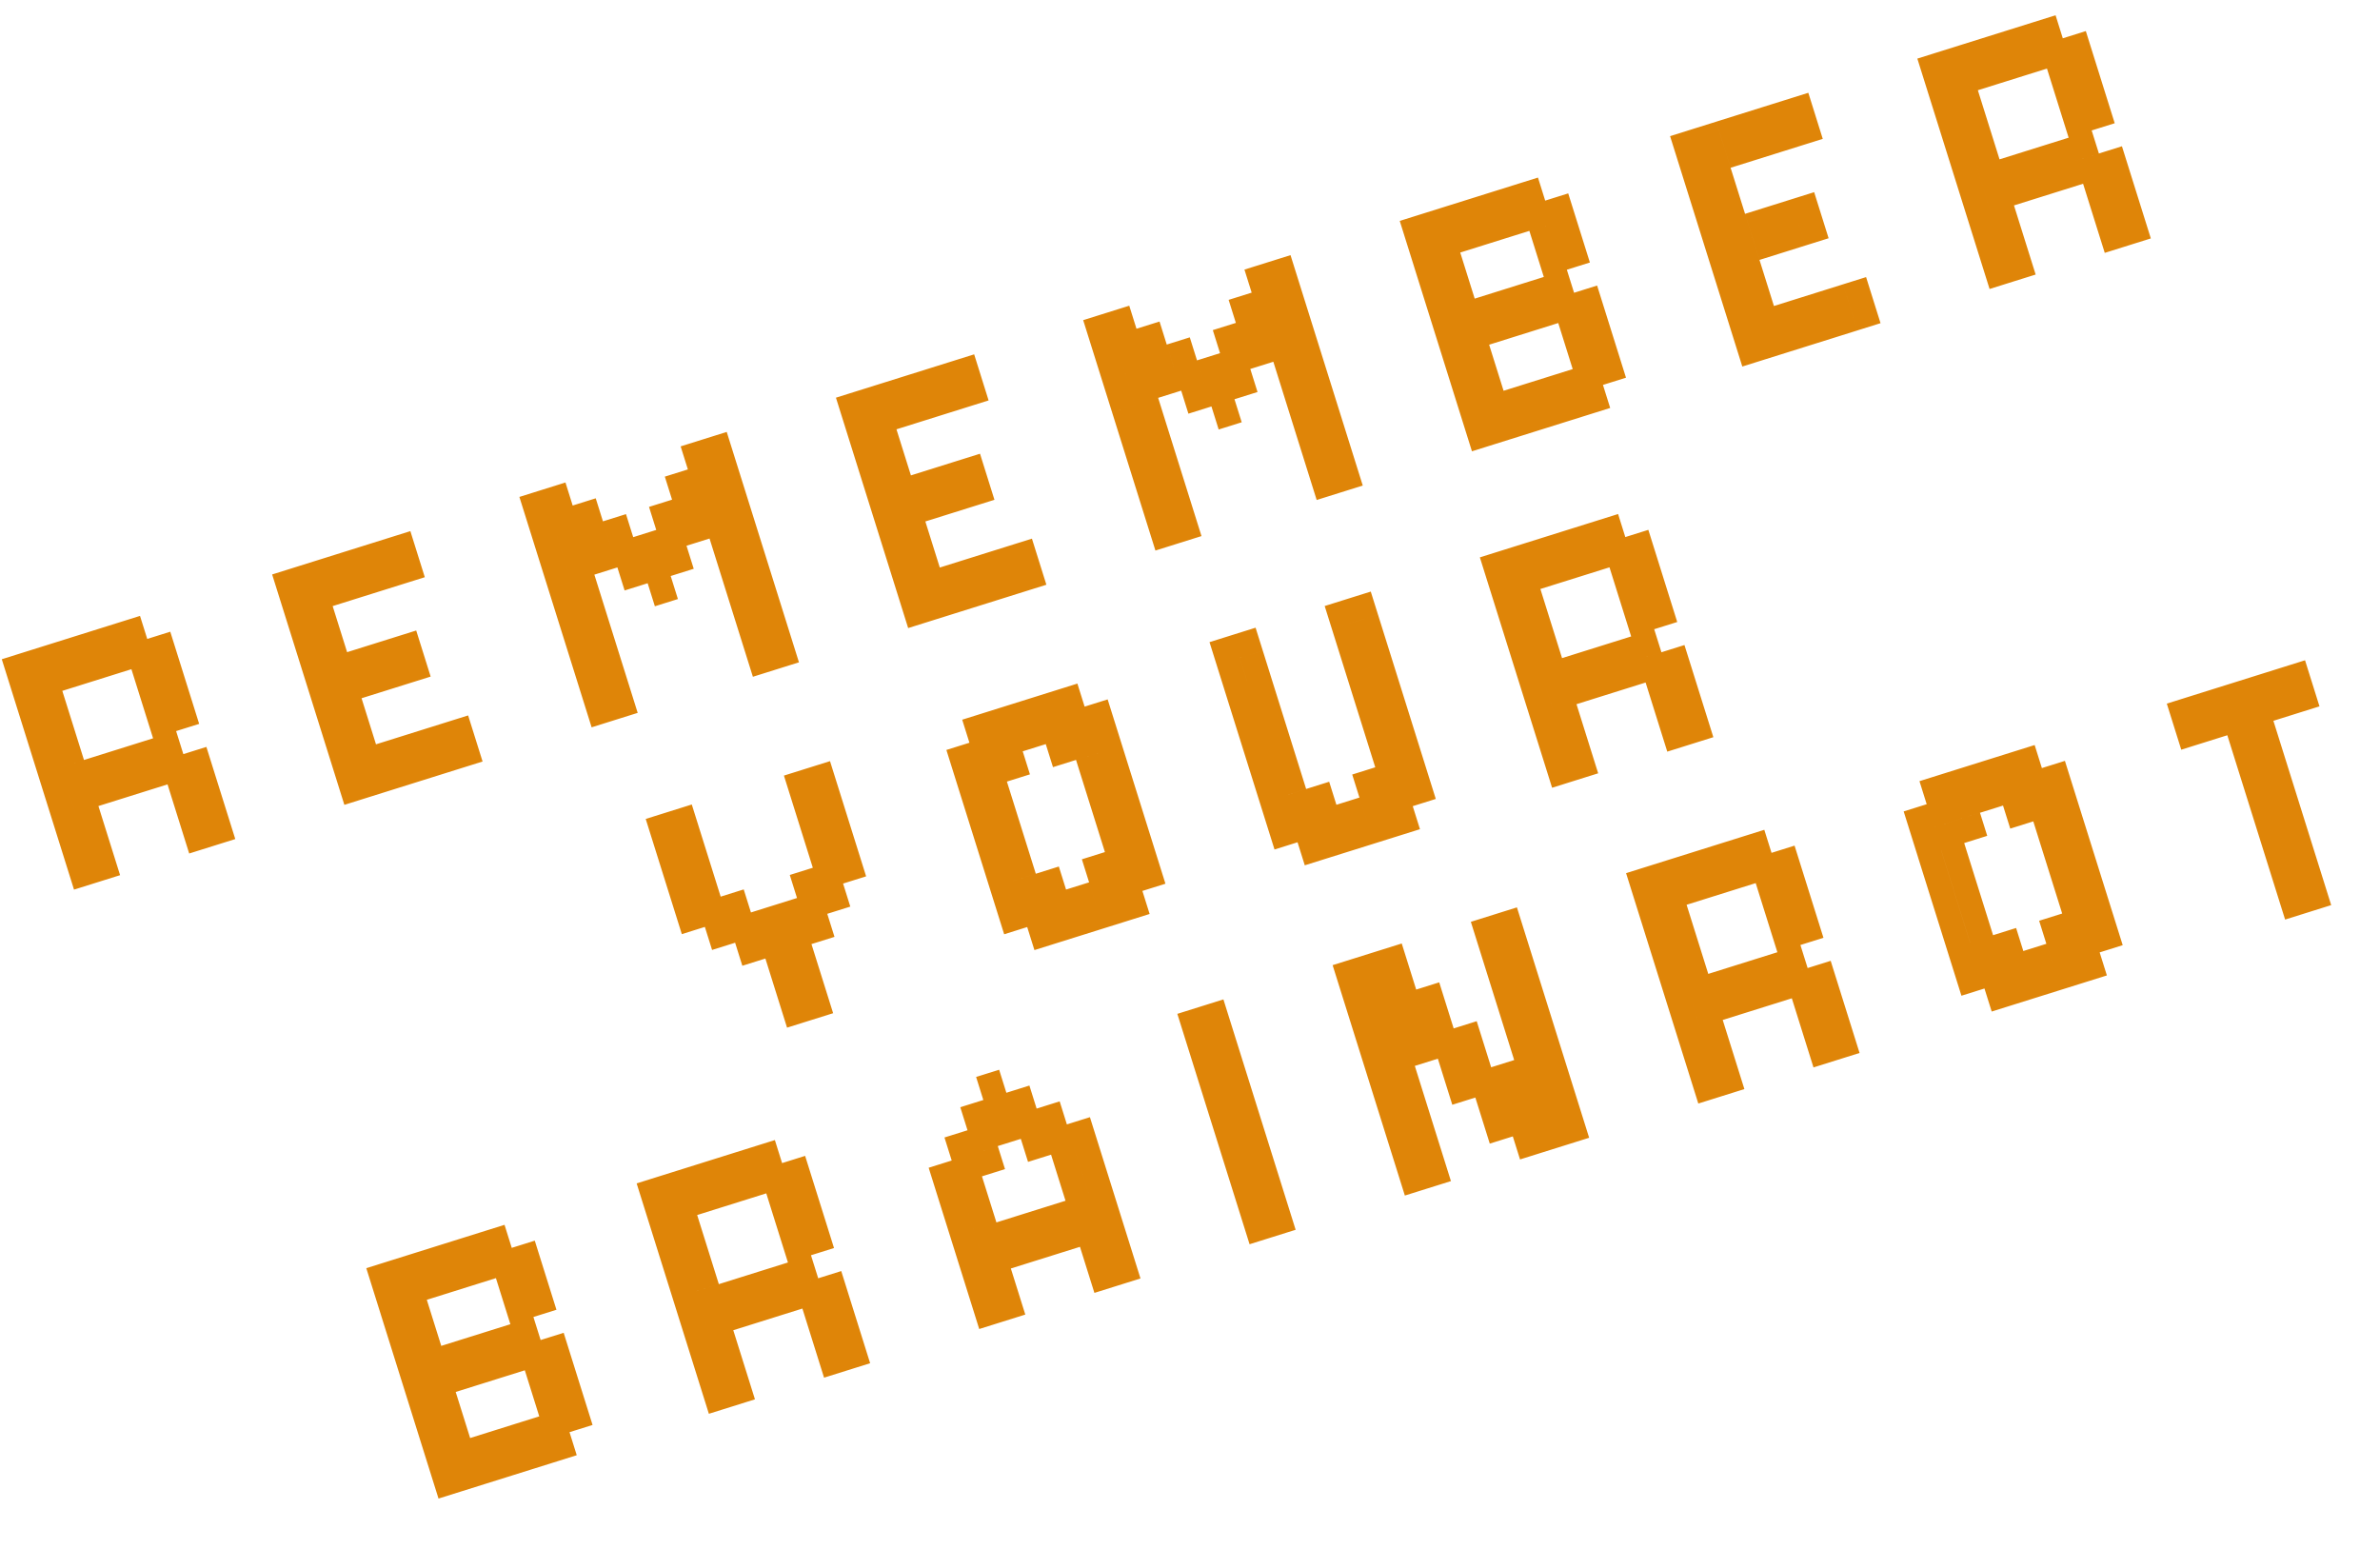 <svg width="676" height="440" viewBox="0 0 676 440" fill="none" xmlns="http://www.w3.org/2000/svg"><path d="m17.309 217.898 6.543-2.052 2.051 6.543-6.543 2.052zm6.543-2.052 6.543-2.051 2.051 6.543-6.543 2.051zm6.543-2.051 6.543-2.052 2.051 6.543-6.543 2.052zm6.543-2.052 6.543-2.051 2.051 6.543-6.543 2.051zm-11.035 10.646 6.543-2.051 2.052 6.543-6.543 2.051zm-6.543 2.052 6.543-2.052 2.052 6.543-6.543 2.052zm13.086-4.103 6.543-2.052 2.052 6.543-6.543 2.052zm6.543-2.052 6.543-2.051 2.052 6.543-6.543 2.051zm8.595 4.492 6.543-2.052 2.051 6.543-6.543 2.052zm4.491-8.595 6.543-2.051 2.052 6.543-6.543 2.051zm-6.543 2.052 6.543-2.052 2.052 6.543-6.543 2.052zm8.595 4.491 6.543-2.051 2.051 6.543-6.543 2.051zm-4.492 8.595 6.543-2.052 2.052 6.544-6.543 2.051zm6.543-2.052 6.543-2.051 2.052 6.543-6.543 2.052zm2.052 6.544 6.543-2.052 2.051 6.543-6.543 2.052zm-6.543 2.051 6.543-2.051 2.051 6.543-6.543 2.051zm-26.173 8.206 6.543-2.052 2.052 6.544-6.543 2.051zm-6.543 2.051 6.543-2.051 2.052 6.543-6.543 2.051zm-2.051-6.543 6.543-2.051 2.051 6.543-6.543 2.051zm6.543-2.051 6.543-2.052 2.051 6.543-6.543 2.052zm-2.052-6.543 6.544-2.052 2.051 6.543-6.543 2.052zm-6.543 2.051 6.544-2.051 2.051 6.543-6.543 2.051zm-2.051-6.543 6.543-2.051 2.052 6.543-6.544 2.051zm-2.052-6.543 6.543-2.051 2.052 6.543-6.543 2.051zm-2.051-6.543 6.543-2.051 2.051 6.543-6.542 2.051zm6.543-2.051 6.543-2.052 2.052 6.543-6.544 2.052zM.508 187.234l6.543-2.052 2.052 6.543-6.543 2.052zm6.543-2.052 6.543-2.051 2.052 6.543-6.543 2.051zm6.543-2.051 6.543-2.052 2.052 6.543-6.543 2.052zm6.543-2.052 6.543-2.051 2.052 6.543-6.543 2.051zm6.543-2.051 6.543-2.052 2.052 6.543-6.543 2.052zm6.543-2.052 6.544-2.051 2.051 6.543-6.543 2.051zm2.052 6.543 6.543-2.051 2.052 6.543-6.544 2.051zm-6.543 2.052 6.543-2.052 2.051 6.543-6.543 2.052zm-6.543 2.051 6.543-2.051 2.051 6.543-6.543 2.051zm-6.543 2.052 6.543-2.052 2.051 6.543-6.543 2.052zm-6.543 2.051 6.543-2.051 2.051 6.543-6.543 2.051zm-6.543 2.052 6.543-2.052 2.051 6.543-6.543 2.052zm2.051 6.543 6.543-2.052 2.052 6.543-6.543 2.052zm2.052 6.543 6.543-2.052 2.051 6.544-6.543 2.051zm6.543-2.052 6.543-2.051 2.051 6.543-6.543 2.052zm-2.052-6.543 6.543-2.051 2.052 6.543-6.543 2.051zm26.172-8.206 6.544-2.051 2.051 6.543-6.543 2.052zm6.544-2.051 6.543-2.051 2.051 6.543-6.543 2.051zm-2.052-6.543 6.543-2.052 2.052 6.544-6.543 2.051zm4.103 13.086 6.543-2.051 2.052 6.543-6.544 2.051zm-6.543 2.052 6.543-2.052 2.051 6.543-6.543 2.052zm2.051 6.543 6.543-2.052 2.052 6.543-6.543 2.052zm6.543-2.052 6.544-2.051 2.051 6.543-6.543 2.051zm-4.491 8.595 6.543-2.052 2.051 6.543-6.543 2.052zm33.816-46.534 6.543-2.052 2.052 6.543-6.543 2.052zm6.543-2.052 6.543-2.051 2.052 6.543-6.543 2.051zm2.052 6.543 6.543-2.051 2.051 6.543-6.543 2.051zm2.051 6.543 6.543-2.051 2.052 6.543-6.543 2.051zm2.052 6.543 6.543-2.051 2.051 6.543-6.543 2.052zm-6.543 2.052 6.543-2.052 2.051 6.544-6.543 2.051zm-2.052-6.543 6.543-2.052 2.052 6.543-6.543 2.052zm-2.051-6.543 6.543-2.052 2.051 6.543-6.543 2.052zm6.154 19.629 6.543-2.051 2.052 6.543-6.543 2.051zm2.052 6.543 6.543-2.051 2.051 6.543-6.543 2.051zm2.051 6.543 6.543-2.051 2.052 6.543-6.543 2.051zm4.492-8.594 6.543-2.052 2.051 6.543-6.543 2.052zm-2.052-6.543 6.543-2.052 2.052 6.543-6.543 2.052zm4.103 13.086 6.543-2.052 2.052 6.543-6.543 2.052zm2.052 6.543 6.543-2.052 2.051 6.543-6.543 2.052zm-4.492 8.594 6.543-2.051 2.052 6.543-6.544 2.051zm-2.052-6.543 6.544-2.051 2.051 6.543-6.543 2.051zm4.103 13.086 6.544-2.051 2.051 6.543-6.543 2.051zm6.544-2.051 6.543-2.052 2.051 6.543-6.543 2.052zm-2.052-6.543 6.543-2.052 2.052 6.543-6.543 2.052zm8.595 4.491 6.543-2.051 2.051 6.543-6.543 2.051zm6.543-2.051 6.543-2.052 2.051 6.544-6.543 2.051zm6.543-2.052 6.543-2.051 2.051 6.543-6.543 2.052zm-2.052-6.543 6.543-2.051 2.052 6.543-6.543 2.051zm-6.543 2.052 6.543-2.052 2.052 6.543-6.543 2.052zm-6.543 2.051 6.543-2.051 2.052 6.543-6.543 2.051zm-16.412-52.344 6.543-2.052 2.052 6.543-6.543 2.052zm6.543-2.052 6.544-2.051 2.051 6.543-6.543 2.051zm6.544-2.051 6.543-2.052 2.051 6.543-6.543 2.052zm6.543-2.052 6.543-2.051 2.051 6.543-6.543 2.051zm-4.492 8.595 6.543-2.052 2.052 6.543-6.544 2.052zm-6.543 2.051 6.543-2.051 2.051 6.543-6.543 2.051zm-6.543 2.052 6.543-2.052 2.051 6.543-6.543 2.052zm8.206 26.172 6.543-2.051 2.051 6.543-6.543 2.051zm4.491-8.594 6.543-2.052 2.052 6.543-6.543 2.052zm-6.543 2.051 6.543-2.051 2.052 6.543-6.543 2.051zm8.595 4.492 6.543-2.052 2.051 6.543-6.543 2.052zm4.88-30.276 6.543-2.051 2.052 6.543-6.543 2.051zm14.36 45.802 6.543-2.052 2.052 6.544-6.543 2.051zm2.052 6.543 6.543-2.051 2.051 6.543-6.543 2.051zm-16.801-30.664 6.543-2.051 2.052 6.543-6.543 2.051zm2.052 6.543 6.543-2.051 2.051 6.543-6.543 2.051zm52.263 12.359 6.543-2.051 2.051 6.543-6.543 2.051zm-2.052-6.543 6.543-2.051 2.052 6.543-6.543 2.051zm-2.051-6.543 6.543-2.051 2.051 6.543-6.543 2.051zm-2.052-6.543 6.543-2.052 2.052 6.544-6.543 2.051zm-2.051-6.543 6.543-2.052 2.051 6.543-6.543 2.052zm-2.052-6.543 6.543-2.052 2.052 6.543-6.543 2.052zm6.543-2.052 6.543-2.051 2.052 6.543-6.543 2.051zm-2.051-6.543 6.543-2.051 2.051 6.543-6.543 2.051zm-2.052-6.543 6.543-2.051 2.052 6.543-6.543 2.051zm-2.051-6.543 6.543-2.051 2.051 6.543-6.543 2.051zm-6.543 2.052 6.543-2.052 2.051 6.543-6.543 2.052zm-2.052-6.544 6.543-2.051 2.052 6.543-6.543 2.052zm4.103 13.087 6.543-2.052 2.052 6.543-6.543 2.052zm2.052 6.543 6.543-2.052 2.051 6.543-6.543 2.052zm.388-21.681 6.543-2.051 2.052 6.543-6.543 2.051zm10.258 32.715 6.543-2.051 2.051 6.543-6.543 2.051zm2.051 6.543 6.543-2.051 2.052 6.543-6.543 2.052zm2.052 6.544 6.543-2.052 2.051 6.543-6.543 2.052zm2.051 6.543 6.543-2.052 2.052 6.543-6.543 2.052zm2.052 6.543 6.543-2.052 2.051 6.543-6.543 2.052zm-7.818-47.853 6.543-2.052 2.052 6.543-6.543 2.052zm2.052 6.543 6.543-2.052 2.051 6.543-6.543 2.052zm6.543-2.052 6.543-2.051 2.051 6.543-6.543 2.051zm2.051 6.543 6.543-2.051 2.052 6.543-6.543 2.051zm6.543-2.051 6.544-2.052 2.051 6.543-6.543 2.052zm2.052 6.543 6.543-2.052 2.051 6.544-6.543 2.051zm4.492-8.595 6.543-2.051 2.051 6.543-6.543 2.051zm-2.052-6.543 6.543-2.051 2.052 6.543-6.543 2.051zm6.543-2.051 6.543-2.052 2.052 6.543-6.543 2.052zm-2.051-6.543 6.543-2.052 2.051 6.543-6.543 2.052zm2.44-15.138 6.543-2.051 2.051 6.543-6.543 2.051zm2.051 6.543 6.543-2.051 2.052 6.543-6.543 2.051zm2.052 6.543 6.543-2.051 2.051 6.543-6.543 2.051zm2.051 6.543 6.543-2.051 2.052 6.543-6.543 2.051zm2.052 6.543 6.543-2.051 2.051 6.543-6.543 2.052zm2.051 6.544 6.543-2.052 2.052 6.543-6.543 2.052zm2.052 6.543 6.543-2.052 2.051 6.543-6.543 2.052zm2.051 6.543 6.543-2.052 2.052 6.543-6.543 2.052zm2.052 6.543 6.543-2.052 2.051 6.543-6.543 2.052zm2.051 6.543 6.543-2.052 2.052 6.543-6.543 2.052zm6.543-2.052 6.543-2.051 2.052 6.543-6.543 2.051zm-2.051-6.543 6.543-2.051 2.051 6.543-6.543 2.051zm-2.052-6.543 6.543-2.051 2.052 6.543-6.543 2.051zm-2.051-6.543 6.543-2.051 2.051 6.543-6.543 2.051zm-2.052-6.543 6.543-2.051 2.052 6.543-6.543 2.051zm-2.051-6.543 6.543-2.052 2.051 6.544-6.543 2.051zm-2.052-6.543 6.543-2.052 2.052 6.543-6.543 2.052zm-2.051-6.543 6.543-2.052 2.051 6.543-6.543 2.052zm-2.052-6.543 6.543-2.052 2.052 6.543-6.543 2.052zm-2.051-6.543 6.543-2.052 2.051 6.543-6.543 2.052zm-37.207 18.852 6.543-2.052 2.051 6.543-6.543 2.052zm8.594 4.491 6.543-2.051 2.052 6.543-6.543 2.051zm8.595 4.492 6.543-2.052 2.052 6.543-6.544 2.052zm4.492-8.595 6.543-2.051 2.051 6.543-6.543 2.051zm4.491-8.594 6.543-2.052 2.052 6.543-6.543 2.052zm48.6-22.424 6.543-2.052 2.051 6.543-6.543 2.052zm6.543-2.052 6.543-2.051 2.051 6.543-6.543 2.051zm2.051 6.543 6.543-2.051 2.052 6.543-6.543 2.052zm2.052 6.544 6.543-2.052 2.051 6.543-6.543 2.052zm2.051 6.543 6.543-2.052 2.052 6.543-6.543 2.052zm-6.543 2.051 6.543-2.051 2.052 6.543-6.544 2.051zm-2.051-6.543 6.543-2.051 2.051 6.543-6.543 2.051zm-2.052-6.543 6.543-2.052 2.052 6.544-6.543 2.051zm6.154 19.629 6.544-2.051 2.051 6.543-6.543 2.051zm2.052 6.543 6.543-2.051 2.052 6.543-6.544 2.051zm2.051 6.543 6.544-2.051 2.051 6.543-6.543 2.051zm4.492-8.594 6.543-2.052 2.052 6.543-6.543 2.052zm-2.051-6.543 6.543-2.052 2.051 6.543-6.543 2.052zm4.103 13.086 6.543-2.052 2.051 6.543-6.543 2.052zm2.051 6.543 6.543-2.052 2.052 6.543-6.544 2.052zm-4.492 8.594 6.543-2.051 2.052 6.543-6.543 2.052zm-2.051-6.543 6.543-2.051 2.051 6.543-6.543 2.051zm4.103 13.087 6.543-2.052 2.051 6.543-6.543 2.052zm6.543-2.052 6.543-2.051 2.052 6.543-6.544 2.051zm-2.052-6.543 6.544-2.052 2.051 6.544-6.543 2.051zm8.595 4.492 6.543-2.052 2.052 6.543-6.543 2.052zm6.543-2.052 6.543-2.051 2.052 6.543-6.543 2.051zm6.543-2.051 6.543-2.052 2.052 6.543-6.543 2.052zm-2.051-6.543 6.543-2.052 2.051 6.543-6.543 2.052zm-6.543 2.051 6.543-2.051 2.051 6.543-6.543 2.051zm-6.543 2.051 6.543-2.051 2.051 6.543-6.543 2.052zm-16.412-52.344 6.543-2.052 2.051 6.543-6.543 2.052zm6.543-2.052 6.543-2.051 2.051 6.543-6.543 2.051zm6.543-2.051 6.543-2.052 2.051 6.544-6.543 2.051zm6.543-2.052 6.543-2.051 2.052 6.543-6.544 2.052zm-4.492 8.595 6.543-2.051 2.052 6.543-6.543 2.051zm-6.543 2.051 6.543-2.051 2.052 6.543-6.543 2.052zm-6.543 2.052 6.543-2.052 2.052 6.544-6.543 2.051zm8.206 26.172 6.543-2.051 2.052 6.543-6.543 2.051zm4.492-8.594 6.543-2.052 2.051 6.543-6.543 2.052zm-6.543 2.051 6.543-2.051 2.051 6.543-6.543 2.051zm8.594 4.492 6.543-2.052 2.052 6.543-6.543 2.052zm4.88-30.275 6.544-2.052 2.051 6.543-6.543 2.052zm14.361 45.801 6.543-2.051 2.051 6.543-6.543 2.051zm2.051 6.543 6.543-2.051 2.052 6.543-6.543 2.051zm-16.8-30.664 6.543-2.051 2.051 6.543-6.543 2.051zm2.051 6.543 6.543-2.051 2.052 6.543-6.543 2.051zm52.263 12.359 6.543-2.051 2.051 6.543-6.543 2.051zm-2.052-6.543 6.543-2.051 2.052 6.543-6.543 2.051zm-2.051-6.543 6.543-2.051 2.051 6.543-6.543 2.051zm-2.052-6.543 6.544-2.051 2.051 6.543-6.543 2.051zm-2.051-6.543 6.543-2.051 2.052 6.543-6.544 2.051zm-2.051-6.543 6.543-2.052 2.051 6.544-6.543 2.051zm6.543-2.052 6.543-2.051 2.051 6.543-6.543 2.052zm-2.052-6.543 6.543-2.051 2.052 6.543-6.543 2.051zm-2.051-6.543 6.543-2.051 2.051 6.543-6.543 2.051zm-2.052-6.543 6.543-2.051 2.052 6.543-6.543 2.051zm-6.543 2.052 6.543-2.052 2.052 6.543-6.543 2.052zm-2.051-6.543 6.543-2.052 2.051 6.543-6.543 2.052zm4.103 13.086 6.543-2.052 2.051 6.543-6.543 2.052zm2.051 6.543 6.543-2.052 2.052 6.543-6.543 2.052zm.389-21.68 6.543-2.052 2.051 6.543-6.543 2.051zm10.257 32.715 6.543-2.052 2.052 6.543-6.543 2.052zm2.052 6.543 6.543-2.052 2.051 6.543-6.543 2.052zm2.051 6.543 6.543-2.052 2.052 6.543-6.544 2.052zm2.051 6.543 6.544-2.052 2.051 6.543-6.543 2.052zm2.052 6.543 6.543-2.052 2.052 6.543-6.544 2.052zm-7.817-47.853 6.543-2.052 2.051 6.543-6.543 2.052zm2.051 6.543 6.543-2.052 2.052 6.544-6.543 2.051zm6.543-2.052 6.543-2.051 2.052 6.543-6.543 2.052zm2.052 6.544 6.543-2.052 2.051 6.543-6.543 2.052zm6.543-2.052 6.543-2.051 2.051 6.543-6.543 2.051zm2.051 6.543 6.543-2.051 2.052 6.543-6.543 2.051zm4.492-8.594 6.543-2.052 2.051 6.543-6.543 2.052zm-2.052-6.544 6.543-2.051 2.052 6.543-6.543 2.052zm6.543-2.051 6.544-2.052 2.051 6.544-6.543 2.051zm-2.051-6.543 6.543-2.052 2.052 6.543-6.544 2.052zm2.44-15.138 6.543-2.051 2.052 6.543-6.543 2.051zm2.052 6.543 6.543-2.051 2.051 6.543-6.543 2.051zm2.051 6.543 6.543-2.051 2.052 6.543-6.543 2.051zm2.052 6.543 6.543-2.051 2.051 6.543-6.543 2.052zm2.051 6.544 6.543-2.052 2.052 6.543-6.543 2.052zm2.052 6.543 6.543-2.052 2.051 6.543-6.543 2.052zm2.051 6.543 6.543-2.052 2.052 6.543-6.544 2.052zm2.051 6.543 6.544-2.052 2.051 6.543-6.543 2.052zm2.052 6.543 6.543-2.052 2.052 6.543-6.544 2.052zm2.051 6.543 6.544-2.052 2.051 6.544-6.543 2.051zm6.544-2.052 6.543-2.051 2.051 6.543-6.543 2.052zm-2.052-6.543 6.543-2.051 2.052 6.543-6.543 2.051zm-2.051-6.543 6.543-2.051 2.051 6.543-6.543 2.051zm-2.052-6.543 6.543-2.051 2.052 6.543-6.543 2.051zm-2.051-6.543 6.543-2.051 2.051 6.543-6.543 2.051zm-2.052-6.543 6.543-2.051 2.052 6.543-6.543 2.051zm-2.051-6.543 6.543-2.051 2.051 6.543-6.543 2.051zm-2.052-6.543 6.543-2.052 2.052 6.544-6.543 2.051zm-2.051-6.543 6.543-2.052 2.051 6.543-6.543 2.052zm-2.052-6.543 6.543-2.052 2.052 6.543-6.543 2.052zM322.802 93.37l6.543-2.052 2.052 6.543-6.543 2.052zm8.595 4.491 6.543-2.051 2.051 6.543-6.543 2.051zm8.594 4.492 6.543-2.052 2.052 6.544-6.543 2.051zm4.492-8.595 6.543-2.051 2.051 6.543-6.543 2.051zm4.492-8.594 6.543-2.052 2.051 6.543-6.543 2.052zm48.599-22.424 6.543-2.052 2.052 6.544-6.544 2.051zm6.543-2.052 6.543-2.051 2.052 6.543-6.543 2.052zm6.543-2.051 6.543-2.051 2.052 6.543-6.543 2.051zm6.543-2.051 6.543-2.052 2.052 6.543-6.543 2.052zm6.543-2.052 6.543-2.051 2.052 6.543-6.543 2.051zm6.543-2.051 6.543-2.052 2.052 6.543-6.543 2.052zm2.052 6.543 6.543-2.052 2.051 6.543-6.543 2.052zm-6.543 2.051 6.543-2.051 2.051 6.543-6.543 2.051zm-6.543 2.052 6.543-2.052 2.051 6.543-6.543 2.052zm-6.543 2.051 6.543-2.051 2.051 6.543-6.543 2.051zm-6.543 2.052 6.543-2.052 2.051 6.543-6.543 2.052zm-6.544 2.051 6.544-2.051 2.051 6.543-6.543 2.051zm39.259-12.309 6.543-2.051 2.051 6.543-6.543 2.051zm2.051 6.543 6.543-2.051 2.052 6.543-6.543 2.051zm2.052 6.543 6.543-2.051 2.051 6.543-6.543 2.051zm-6.543 2.052 6.543-2.052 2.051 6.543-6.543 2.052zm-2.052-6.543 6.543-2.052 2.052 6.543-6.543 2.052zm4.103 13.086 6.543-2.052 2.052 6.544-6.543 2.051zm-6.543 2.051 6.543-2.051 2.052 6.543-6.543 2.051zm-6.543 2.052 6.543-2.052 2.052 6.543-6.543 2.052zm-6.543 2.051 6.543-2.051 2.052 6.543-6.543 2.051zm-6.543 2.052 6.543-2.052 2.052 6.543-6.544 2.052zm-2.052-6.543 6.544-2.052 2.051 6.543-6.543 2.052zm-2.051-6.543 6.543-2.052 2.052 6.543-6.544 2.052zm-6.543 2.051 6.543-2.051 2.051 6.543-6.543 2.051zm2.051 6.543 6.543-2.051 2.052 6.543-6.543 2.051zm2.052 6.543 6.543-2.051 2.051 6.543-6.543 2.051zm2.051 6.543 6.543-2.051 2.052 6.543-6.543 2.051zm6.543-2.051 6.544-2.052 2.051 6.543-6.543 2.052zm6.544-2.052 6.543-2.051 2.051 6.543-6.543 2.052zm6.543-2.051 6.543-2.052 2.051 6.544-6.543 2.051zm6.543-2.052 6.543-2.051 2.051 6.543-6.543 2.052zm6.543-2.051 6.543-2.051 2.051 6.543-6.543 2.051zm6.543-2.051 6.543-2.052 2.051 6.543-6.543 2.052zm2.051 6.543 6.543-2.052 2.052 6.543-6.543 2.052zm-6.543 2.051 6.543-2.051 2.052 6.543-6.543 2.051zm4.103 13.086 6.543-2.051 2.052 6.543-6.543 2.051zm6.543-2.051 6.543-2.052 2.052 6.543-6.543 2.052zm-2.051-6.543 6.543-2.052 2.051 6.543-6.543 2.052zm-6.543 2.051 6.543-2.051 2.051 6.543-6.543 2.051zm4.103 13.086 6.543-2.051 2.051 6.543-6.543 2.051zm-6.543 2.052 6.543-2.052 2.051 6.543-6.543 2.052zm-6.544 2.051 6.544-2.051 2.051 6.543-6.543 2.051zm-6.543 2.052 6.543-2.052 2.052 6.543-6.543 2.052zm-6.543 2.051 6.543-2.051 2.052 6.543-6.543 2.051zm-6.543 2.052 6.543-2.052 2.052 6.543-6.543 2.052zm-2.051-6.543 6.543-2.052 2.051 6.543-6.543 2.052zm-2.052-6.543 6.543-2.052 2.052 6.543-6.543 2.052zm-2.051-6.544 6.543-2.051 2.051 6.543-6.543 2.052zm6.543-2.051 6.543-2.052 2.051 6.544-6.543 2.051zm2.051 6.543 6.543-2.051 2.052 6.543-6.543 2.051zm2.052 6.543 6.543-2.051 2.051 6.543-6.543 2.051zm6.543-2.051 6.543-2.052 2.051 6.543-6.543 2.052zm6.543-2.052 6.543-2.051 2.052 6.543-6.544 2.051zm6.543-2.051 6.543-2.052 2.052 6.543-6.543 2.052zm34.205-68.215 6.543-2.052 2.052 6.544-6.543 2.051zm6.543-2.052 6.543-2.051 2.052 6.543-6.543 2.052zm2.052 6.544 6.543-2.052 2.051 6.543-6.543 2.052zm2.051 6.543 6.543-2.052 2.052 6.543-6.543 2.052zm2.052 6.543 6.543-2.052 2.051 6.543-6.543 2.052zm-6.543 2.051 6.543-2.051 2.051 6.543-6.543 2.051zm-2.052-6.543 6.543-2.051 2.052 6.543-6.543 2.051zm-2.051-6.543 6.543-2.051 2.051 6.543-6.543 2.051zm6.154 19.63 6.543-2.052 2.052 6.543-6.544 2.051zm2.051 6.542 6.544-2.051 2.051 6.543-6.543 2.051zm2.052 6.543 6.543-2.051 2.052 6.543-6.544 2.052zm4.492-8.594 6.543-2.052 2.051 6.544-6.543 2.05zm-2.052-6.543 6.543-2.052 2.052 6.543-6.543 2.052zm4.103 13.086 6.543-2.051 2.052 6.543-6.543 2.051zm2.052 6.543 6.543-2.052 2.051 6.544-6.543 2.051zm-4.492 8.595 6.543-2.052 2.051 6.543-6.543 2.052zm-2.052-6.543 6.544-2.052 2.051 6.543-6.543 2.052zm4.103 13.086 6.543-2.052 2.052 6.543-6.543 2.052zm6.543-2.052 6.544-2.051 2.051 6.543-6.543 2.051zm-2.051-6.543 6.543-2.051 2.052 6.543-6.544 2.051zm8.595 4.492 6.543-2.052 2.051 6.543-6.543 2.052zm6.543-2.052 6.543-2.051 2.051 6.543-6.543 2.051zm6.543-2.051 6.543-2.052 2.051 6.543-6.543 2.052zm-2.052-6.543 6.543-2.052 2.052 6.543-6.543 2.052zm-6.543 2.051 6.543-2.051 2.052 6.543-6.543 2.051zm-6.543 2.052 6.543-2.052 2.052 6.543-6.543 2.052zM487.449 34.56l6.543-2.051 2.052 6.543-6.543 2.051zm6.543-2.051 6.543-2.052L502.587 37l-6.543 2.052zm6.543-2.052 6.543-2.051 2.052 6.543L502.587 37zm6.543-2.051 6.544-2.052 2.051 6.543-6.543 2.052zM502.587 37l6.543-2.051 2.051 6.543-6.543 2.051zm-6.543 2.052L502.587 37l2.051 6.543-6.543 2.052zm-6.543 2.051 6.543-2.051 2.051 6.543-6.543 2.051zm8.206 26.172 6.543-2.051 2.051 6.543-6.543 2.052zm4.491-8.594 6.543-2.052 2.052 6.543-6.543 2.052zm-6.543 2.051 6.543-2.051 2.052 6.543-6.543 2.051zm8.595 4.492 6.543-2.052 2.051 6.543-6.543 2.052zm4.88-30.275 6.543-2.052 2.052 6.543-6.544 2.052zm14.36 45.801 6.543-2.051 2.052 6.543-6.543 2.051zm2.052 6.543 6.543-2.051 2.051 6.543-6.543 2.051zM508.741 56.63l6.543-2.051 2.052 6.543-6.543 2.051zm2.052 6.543 6.543-2.051 2.051 6.543-6.543 2.051zm50.6-15.864 6.543-2.052 2.051 6.543-6.543 2.052zm6.543-2.052 6.543-2.051 2.051 6.543-6.543 2.051zm6.543-2.051 6.543-2.052 2.051 6.543-6.543 2.052zm6.543-2.052 6.543-2.051 2.051 6.543-6.543 2.051zM569.987 51.8l6.543-2.051 2.052 6.543-6.543 2.051zm-6.543 2.052 6.543-2.052 2.052 6.543-6.543 2.052zm13.086-4.103 6.543-2.052 2.052 6.543-6.543 2.052zm6.543-2.052 6.543-2.051 2.052 6.543-6.543 2.051zm8.595 4.492 6.543-2.052 2.051 6.544-6.543 2.051zm4.491-8.595 6.544-2.051 2.051 6.543-6.543 2.051zm-6.543 2.052 6.543-2.052 2.052 6.543-6.543 2.052zm8.595 4.491 6.543-2.051 2.051 6.543-6.543 2.052zm-4.492 8.595 6.543-2.051 2.052 6.543-6.543 2.051zm6.543-2.051 6.543-2.052 2.052 6.543-6.543 2.052zm2.052 6.543 6.543-2.052 2.051 6.543-6.543 2.052zm-6.543 2.051 6.543-2.051 2.051 6.543-6.543 2.051zm-26.173 8.206 6.544-2.051 2.051 6.543-6.543 2.051zm-6.543 2.051 6.543-2.051 2.052 6.543-6.543 2.052zm-2.051-6.543 6.543-2.051 2.051 6.543-6.543 2.051zm6.543-2.051 6.543-2.052 2.052 6.544-6.544 2.051zm-2.051-6.543 6.543-2.052 2.051 6.543-6.543 2.052zm-6.544 2.051 6.544-2.051 2.051 6.543-6.543 2.051zm-2.051-6.543 6.543-2.051 2.052 6.543-6.544 2.051zm-2.051-6.543 6.543-2.051 2.051 6.543-6.543 2.051zm-2.052-6.543 6.543-2.051 2.052 6.543-6.543 2.051zm6.543-2.051 6.543-2.052 2.052 6.543-6.543 2.052zm-14.749-24.121 6.543-2.052 2.052 6.543-6.543 2.052zm6.543-2.052 6.543-2.051 2.052 6.543-6.543 2.051zm6.543-2.051 6.543-2.052 2.052 6.543-6.543 2.052zm6.543-2.052 6.543-2.051 2.052 6.543-6.543 2.051zm6.543-2.051 6.544-2.052 2.051 6.543-6.543 2.052zm6.544-2.052 6.543-2.051 2.051 6.543-6.543 2.051zm2.051 6.543 6.543-2.051 2.052 6.543-6.544 2.052zm-6.543 2.052 6.543-2.052 2.051 6.544-6.543 2.051zm-6.543 2.051 6.543-2.051 2.051 6.543-6.543 2.052zm-6.543 2.052 6.543-2.052 2.051 6.543-6.543 2.052zm-6.543 2.051 6.543-2.051 2.051 6.543-6.543 2.051zm-6.543 2.052 6.543-2.052 2.051 6.543-6.543 2.052zm2.051 6.543 6.543-2.052 2.052 6.543-6.543 2.052zm2.052 6.543 6.543-2.052 2.051 6.544-6.543 2.051zm6.543-2.052 6.543-2.051 2.051 6.543-6.543 2.052zm-2.052-6.543 6.543-2.051 2.052 6.543-6.543 2.051zm26.172-8.205 6.544-2.052 2.051 6.543-6.543 2.052zm6.544-2.052 6.543-2.051 2.051 6.543-6.543 2.051zm-2.052-6.543 6.543-2.052 2.052 6.544-6.543 2.051zm4.103 13.086 6.543-2.051 2.052 6.543-6.544 2.051zm-6.543 2.052 6.543-2.052 2.051 6.543-6.543 2.052zm2.051 6.543 6.543-2.052 2.052 6.543-6.543 2.052zm6.543-2.052 6.544-2.051L600.651 35l-6.543 2.051zm-4.491 8.595 6.543-2.052 2.051 6.543-6.543 2.052zm-404.16 193.49 6.543-2.051 2.052 6.543-6.543 2.051zm6.543-2.051 6.544-2.052 2.051 6.543-6.543 2.052zm2.052 6.543 6.543-2.052 2.051 6.543-6.543 2.052zm2.051 6.543 6.543-2.052 2.052 6.543-6.543 2.052zm-6.543 2.051 6.543-2.051 2.052 6.543-6.543 2.051zm-2.051-6.543 6.543-2.051 2.051 6.543-6.543 2.051zm4.103 13.086 6.543-2.051 2.051 6.543-6.543 2.051zm2.051 6.543 6.543-2.051 2.052 6.543-6.543 2.052zm6.543-2.051 6.543-2.052 2.052 6.544-6.543 2.051zm-2.051-6.543 6.543-2.052 2.051 6.543-6.543 2.052zm4.103 13.086 6.543-2.051 2.051 6.543-6.543 2.051zm6.543-2.051 6.543-2.052 2.051 6.543-6.543 2.052zm-2.052-6.544 6.544-2.051 2.051 6.543-6.543 2.052zm4.103 13.087 6.543-2.052 2.052 6.543-6.543 2.052zm6.543-2.052 6.544-2.051 2.051 6.543-6.543 2.051zm-2.051-6.543 6.543-2.051 2.052 6.543-6.544 2.051zm6.543-2.051 6.543-2.052 2.052 6.543-6.543 2.052zm2.052 6.543 6.543-2.052 2.051 6.543-6.543 2.052zm6.543-2.052 6.543-2.051 2.051 6.543-6.543 2.051zm-2.052-6.543 6.543-2.051 2.052 6.543-6.543 2.051zm-2.051-6.543 6.543-2.051 2.051 6.543-6.543 2.051zm6.543-2.051 6.543-2.052 2.051 6.543-6.543 2.052zm2.051 6.543 6.543-2.052 2.052 6.543-6.543 2.052zm-4.103-13.087 6.543-2.051 2.052 6.543-6.543 2.052zm-2.051-6.543 6.543-2.051 2.051 6.543-6.543 2.051zm-2.052-6.543 6.543-2.051 2.052 6.543-6.543 2.051zm-2.051-6.543 6.543-2.051 2.051 6.543-6.543 2.051zm6.543-2.051 6.543-2.052 2.051 6.543-6.543 2.052zm2.051 6.543 6.543-2.052 2.052 6.543-6.543 2.052zm2.052 6.543 6.543-2.052 2.051 6.544-6.543 2.051zm2.051 6.543 6.543-2.051 2.052 6.543-6.543 2.051zm2.052 6.543 6.543-2.051 2.051 6.543-6.543 2.051zm-20.018 27.835 6.543-2.051 2.051 6.543-6.543 2.051zm2.051 6.543 6.543-2.051 2.052 6.543-6.543 2.051zm2.052 6.543 6.543-2.051 2.051 6.543-6.543 2.051zm6.543-2.051 6.543-2.052 2.052 6.544-6.544 2.051zm-2.052-6.543 6.544-2.052 2.051 6.543-6.543 2.052zm-2.051-6.543 6.543-2.052 2.052 6.543-6.544 2.052zm55.903-67.832 6.543-2.051 2.051 6.543-6.543 2.051zm-6.543 2.052 6.543-2.052 2.051 6.543-6.543 2.052zm2.051 6.543 6.543-2.052 2.052 6.543-6.543 2.052zm6.543-2.052 6.543-2.051 2.052 6.543-6.543 2.051zm6.543-2.051 6.543-2.052 2.052 6.544-6.543 2.051zm-2.051-6.543 6.543-2.052 2.051 6.543-6.543 2.052zm6.543-2.052 6.543-2.051 2.051 6.543-6.543 2.051zm6.543-2.051 6.543-2.052 2.052 6.544-6.544 2.051zm2.051 6.543 6.544-2.051 2.051 6.543-6.543 2.051zm-6.543 2.051 6.543-2.051 2.052 6.543-6.543 2.052zm2.052 6.544 6.543-2.052 2.051 6.543-6.543 2.052zm6.543-2.052 6.543-2.051 2.051 6.543-6.543 2.051zm4.492-8.594 6.543-2.052 2.051 6.543-6.543 2.052zm2.051 6.543 6.543-2.052 2.052 6.543-6.544 2.052zm2.051 6.543 6.544-2.052 2.051 6.543-6.543 2.052zm2.052 6.543 6.543-2.052 2.052 6.543-6.544 2.052zm2.051 6.543 6.544-2.052 2.051 6.543-6.543 2.052zm2.052 6.543 6.543-2.052 2.051 6.543-6.543 2.052zm2.051 6.543 6.543-2.052 2.052 6.544-6.543 2.051zm2.052 6.543 6.543-2.051 2.051 6.543-6.543 2.051zm-6.543 2.052 6.543-2.052 2.051 6.543-6.543 2.052zm-2.052-6.544 6.543-2.051 2.052 6.543-6.543 2.052zm-2.051-6.543 6.543-2.051 2.051 6.543-6.543 2.051zm-2.052-6.543 6.543-2.051 2.052 6.543-6.543 2.051zm-2.051-6.543 6.543-2.051 2.051 6.543-6.543 2.051zm-2.052-6.543 6.543-2.051 2.052 6.543-6.543 2.051zm1.663 28.224 6.543-2.052 2.052 6.544-6.543 2.051zm2.052 6.543 6.543-2.051 2.051 6.543-6.543 2.051zm8.594 4.492 6.543-2.052 2.052 6.543-6.543 2.052zm-6.543 2.051 6.543-2.051 2.052 6.543-6.543 2.051zm-6.543 2.052 6.543-2.052 2.052 6.543-6.543 2.052zm-2.051-6.544 6.543-2.051 2.051 6.543-6.543 2.052zm-4.492 8.595 6.543-2.051 2.052 6.543-6.543 2.051zm-6.543 2.052 6.543-2.052 2.052 6.543-6.544 2.052zm-2.051-6.544 6.543-2.051 2.051 6.543-6.543 2.052zm6.543-2.051 6.543-2.052 2.051 6.544-6.543 2.051zm-2.052-6.543 6.543-2.052 2.052 6.543-6.543 2.052zm-6.543 2.051 6.543-2.051 2.052 6.543-6.543 2.051zm-4.492 8.595 6.544-2.052 2.051 6.544-6.543 2.051zm-2.051-6.543 6.543-2.052 2.052 6.543-6.544 2.052zm-2.052-6.543 6.544-2.052 2.051 6.543-6.543 2.052zm-2.051-6.543 6.543-2.052 2.052 6.543-6.544 2.052zm-2.051-6.543 6.543-2.052 2.051 6.543-6.543 2.052zm-2.052-6.543 6.543-2.052 2.052 6.543-6.543 2.052zm-2.051-6.544 6.543-2.051 2.051 6.543-6.543 2.052zm6.543-2.051 6.543-2.052 2.051 6.544-6.543 2.051zm-8.595-4.492 6.543-2.051 2.052 6.543-6.543 2.051zm15.138 2.44 6.543-2.051 2.051 6.543-6.543 2.052zm-4.492 8.595 6.543-2.051 2.052 6.543-6.543 2.051zm2.052 6.543 6.543-2.051 2.051 6.543-6.543 2.051zm2.051 6.543 6.543-2.051 2.052 6.543-6.543 2.051zm2.052 6.543 6.543-2.051 2.051 6.543-6.543 2.051zm66.531-56.791 6.543-2.052 2.052 6.543-6.543 2.052zm26.173-8.206 6.543-2.052 2.051 6.544-6.543 2.051zm2.051 6.543 6.543-2.051 2.052 6.543-6.543 2.051zm4.492-8.595 6.543-2.051 2.051 6.543-6.543 2.052zm2.051 6.544 6.543-2.052 2.052 6.543-6.543 2.052zm2.052 6.543 6.543-2.052 2.051 6.543-6.543 2.052zm2.051 6.543 6.543-2.052 2.052 6.543-6.543 2.052zm2.052 6.543 6.543-2.052 2.051 6.543-6.543 2.052zm2.051 6.543 6.543-2.052 2.052 6.543-6.543 2.052zm2.052 6.543 6.543-2.052 2.051 6.544-6.543 2.051zm2.051 6.543 6.543-2.051 2.052 6.543-6.543 2.051zm-6.543 2.051 6.543-2.051 2.052 6.543-6.544 2.052zm-2.052-6.543 6.544-2.051 2.051 6.543-6.543 2.051zm-2.051-6.543 6.543-2.051 2.052 6.543-6.544 2.051zm-2.051-6.543 6.543-2.051 2.051 6.543-6.543 2.051zm-2.052-6.543 6.543-2.051 2.052 6.543-6.543 2.051zm-2.051-6.543 6.543-2.051 2.051 6.543-6.543 2.051zm1.662 28.224 6.543-2.052 2.052 6.543-6.543 2.052zm2.052 6.543 6.543-2.052 2.051 6.544-6.543 2.051zm8.594 4.492 6.544-2.052 2.051 6.543-6.543 2.052zm-6.543 2.051 6.543-2.051 2.052 6.543-6.543 2.051zm-6.543 2.052 6.543-2.052 2.052 6.543-6.543 2.052zm-2.051-6.544 6.543-2.051 2.051 6.543-6.543 2.052zm-4.492 8.595 6.543-2.051 2.052 6.543-6.543 2.051zm-6.543 2.051 6.543-2.051 2.052 6.543-6.543 2.052zm-2.051-6.543 6.543-2.051 2.051 6.543-6.543 2.051zm6.543-2.051 6.543-2.052 2.051 6.544-6.543 2.051zm-2.052-6.543 6.543-2.052 2.052 6.543-6.543 2.052zm-6.543 2.051 6.543-2.051 2.052 6.543-6.543 2.051zm-4.491 8.595 6.543-2.052 2.051 6.543-6.543 2.052zm-2.052-6.543 6.543-2.052 2.052 6.543-6.543 2.052zm-2.051-6.543 6.543-2.052 2.051 6.543-6.543 2.052zm-2.052-6.543 6.543-2.052 2.052 6.543-6.543 2.052zm-2.051-6.543 6.543-2.052 2.051 6.543-6.543 2.052zm-2.052-6.543 6.543-2.052 2.052 6.543-6.543 2.052zm-2.051-6.544 6.543-2.051 2.051 6.543-6.543 2.052zm6.543-2.051 6.543-2.052 2.051 6.544-6.543 2.051zm-8.595-4.492 6.543-2.051 2.052 6.543-6.543 2.051zm10.646 11.035 6.543-2.051 2.052 6.543-6.543 2.051zm2.052 6.543 6.543-2.051 2.051 6.543-6.543 2.051zm2.051 6.543 6.543-2.051 2.052 6.543-6.543 2.051zm2.052 6.543 6.543-2.051 2.051 6.543-6.543 2.051zm-18.852-37.207 6.543-2.051 2.051 6.543-6.543 2.051zm6.543-2.051 6.543-2.052 2.051 6.543-6.543 2.052zm26.172-8.206 6.543-2.052 2.052 6.543-6.543 2.052zm6.543-2.052 6.543-2.051 2.052 6.543-6.543 2.051zm54.331 18.897 6.543-2.051 2.052 6.543-6.543 2.051zm6.543-2.051 6.544-2.052 2.051 6.543-6.543 2.052zm6.544-2.052 6.543-2.051 2.051 6.543-6.543 2.051zm6.543-2.051 6.543-2.052 2.051 6.543-6.543 2.052zm-11.035 10.646 6.543-2.052 2.051 6.543-6.543 2.052zm-6.543 2.051 6.543-2.051 2.051 6.543-6.543 2.051zm13.086-4.103 6.543-2.051 2.052 6.543-6.544 2.051zm6.543-2.051 6.543-2.052 2.052 6.543-6.543 2.052zm8.595 4.491 6.543-2.051 2.051 6.543-6.543 2.051zm4.491-8.594 6.543-2.052 2.052 6.543-6.543 2.052zm-6.543 2.051 6.543-2.051 2.052 6.543-6.543 2.051zm8.595 4.492 6.543-2.052 2.051 6.544-6.543 2.051zm-4.492 8.594 6.543-2.051 2.052 6.543-6.543 2.052zm6.543-2.051 6.543-2.051 2.052 6.543-6.543 2.051zm2.052 6.543 6.543-2.051 2.051 6.543-6.543 2.051zm-6.543 2.052 6.543-2.052 2.051 6.543-6.543 2.052zm-26.173 8.205 6.543-2.051 2.052 6.543-6.543 2.052zm-6.543 2.052 6.543-2.052 2.052 6.544-6.543 2.051zm-2.051-6.543 6.543-2.052 2.051 6.543-6.543 2.052zm6.543-2.052 6.543-2.051 2.051 6.543-6.543 2.051zm-2.052-6.543 6.543-2.051 2.052 6.543-6.543 2.051zm-6.543 2.052 6.543-2.052 2.052 6.543-6.543 2.052zm-2.051-6.543 6.543-2.052 2.051 6.543-6.543 2.052zm-2.052-6.543 6.543-2.052 2.052 6.543-6.543 2.052zm-2.051-6.543 6.543-2.052 2.051 6.543-6.543 2.052zm6.543-2.052 6.543-2.051 2.051 6.543-6.543 2.051zm-14.749-24.121 6.543-2.051 2.051 6.543-6.543 2.051zm6.543-2.051 6.543-2.052 2.052 6.543-6.544 2.052zm6.543-2.052 6.543-2.051 2.052 6.543-6.543 2.051zm6.543-2.051 6.543-2.052 2.052 6.543-6.543 2.052zm6.543-2.052 6.543-2.051 2.052 6.543-6.543 2.051zm6.543-2.051 6.543-2.052 2.052 6.543-6.543 2.052zm2.052 6.543 6.543-2.052 2.051 6.544-6.543 2.051zm-6.543 2.051 6.543-2.051 2.051 6.543-6.543 2.052zm-6.543 2.052 6.543-2.052 2.051 6.544-6.543 2.051zm-6.543 2.051 6.543-2.051 2.051 6.543-6.543 2.051zm-6.544 2.052 6.544-2.052 2.051 6.543-6.543 2.052zm-6.543 2.051 6.543-2.051 2.052 6.543-6.543 2.051zm2.052 6.543 6.543-2.051 2.051 6.543-6.543 2.051zm2.051 6.543 6.543-2.051 2.052 6.543-6.543 2.052zm6.543-2.051 6.543-2.051 2.052 6.543-6.543 2.051zm-2.051-6.543 6.543-2.052 2.051 6.544-6.543 2.051zm26.172-8.206 6.543-2.051 2.052 6.543-6.543 2.051zm6.543-2.051 6.543-2.052 2.052 6.543-6.543 2.052zm-2.051-6.544 6.543-2.051 2.051 6.543-6.543 2.052zm4.103 13.087 6.543-2.052 2.051 6.543-6.543 2.052zm-6.543 2.051 6.543-2.051 2.051 6.543-6.543 2.051zm2.051 6.543 6.543-2.051 2.052 6.543-6.543 2.051zm6.543-2.051 6.543-2.052 2.052 6.543-6.543 2.052zm-4.491 8.594 6.543-2.051 2.051 6.543-6.543 2.051zM104.041 360.181l6.543-2.052 2.052 6.543-6.543 2.052zm6.543-2.052 6.543-2.051 2.052 6.543-6.543 2.051zm6.543-2.051 6.543-2.052 2.052 6.543-6.543 2.052zm6.543-2.052 6.543-2.051 2.052 6.543-6.543 2.051zm6.543-2.051 6.544-2.052 2.051 6.543-6.543 2.052zm6.544-2.052 6.543-2.051 2.051 6.543-6.543 2.051zm2.051 6.543 6.543-2.051 2.052 6.543-6.543 2.051zm-6.543 2.052 6.543-2.052 2.052 6.543-6.544 2.052zm-6.543 2.051 6.543-2.051 2.051 6.543-6.543 2.051zm-6.543 2.052 6.543-2.052 2.051 6.543-6.543 2.052zm-6.543 2.051 6.543-2.051 2.051 6.543-6.543 2.051zm-6.543 2.052 6.543-2.052 2.051 6.543-6.543 2.052zm39.258-12.309 6.543-2.052 2.052 6.543-6.543 2.052zm2.052 6.543 6.543-2.052 2.051 6.543-6.543 2.052zm2.051 6.543 6.543-2.052 2.052 6.543-6.543 2.052zm-6.543 2.051 6.543-2.051 2.052 6.543-6.544 2.051zm-2.051-6.543 6.543-2.051 2.051 6.543-6.543 2.051zm4.102 13.086 6.544-2.051 2.051 6.543-6.543 2.051zm-6.543 2.052 6.543-2.052 2.052 6.543-6.543 2.052zm-6.543 2.051 6.543-2.051 2.052 6.543-6.543 2.051zm-6.543 2.052 6.543-2.052 2.052 6.543-6.543 2.052zm-6.543 2.051 6.543-2.051 2.052 6.543-6.543 2.051zm-2.051-6.543 6.543-2.051 2.051 6.543-6.543 2.051zm-2.052-6.543 6.543-2.051 2.052 6.543-6.543 2.051zm-6.543 2.052 6.543-2.052 2.052 6.543-6.543 2.052zm2.052 6.543 6.543-2.052 2.051 6.543-6.543 2.052zm2.051 6.543 6.543-2.052 2.052 6.543-6.543 2.052zm2.052 6.543 6.543-2.052 2.051 6.543-6.543 2.052zm6.543-2.052 6.543-2.051 2.051 6.543-6.543 2.051zm6.543-2.051 6.543-2.052 2.051 6.544-6.543 2.051zm6.543-2.052 6.543-2.051 2.051 6.543-6.543 2.052zm6.543-2.051 6.543-2.052 2.051 6.544-6.543 2.051zm6.543-2.052 6.543-2.051 2.052 6.543-6.544 2.052zm6.543-2.051 6.543-2.051 2.052 6.543-6.543 2.051zm2.052 6.543 6.543-2.051 2.051 6.543-6.543 2.051zm-6.544 2.052 6.544-2.052 2.051 6.543-6.543 2.052zm4.103 13.086 6.543-2.052 2.052 6.543-6.543 2.052zm6.543-2.052 6.544-2.051 2.051 6.543-6.543 2.051zm-2.051-6.543 6.543-2.051 2.052 6.543-6.544 2.051zm-6.543 2.052 6.543-2.052 2.051 6.543-6.543 2.052zm4.103 13.086 6.543-2.052 2.051 6.543-6.543 2.052zm-6.543 2.051 6.543-2.051 2.051 6.543-6.543 2.051zm-6.543 2.052 6.543-2.052 2.051 6.543-6.543 2.052zm-6.543 2.051 6.543-2.051 2.051 6.543-6.543 2.051zm-6.543 2.052 6.543-2.052 2.051 6.543-6.543 2.052zm-6.544 2.051 6.544-2.051 2.051 6.543-6.543 2.051zm-2.051-6.543 6.543-2.051 2.052 6.543-6.544 2.051zm-2.051-6.543 6.543-2.051 2.051 6.543-6.543 2.051zm-2.052-6.543 6.543-2.052 2.052 6.544-6.543 2.051zm6.543-2.052 6.543-2.051 2.052 6.543-6.543 2.052zm2.052 6.544 6.543-2.052 2.051 6.543-6.543 2.052zm2.051 6.543 6.543-2.052 2.052 6.543-6.543 2.052zm6.543-2.052 6.543-2.051 2.052 6.543-6.543 2.051zm6.543-2.051 6.543-2.052 2.052 6.543-6.543 2.052zm6.543-2.052 6.543-2.051 2.052 6.543-6.543 2.051zm51.006-37.551 6.543-2.051 2.051 6.543-6.543 2.051zm6.543-2.051 6.543-2.052 2.051 6.544-6.543 2.051zm6.543-2.052 6.543-2.051 2.051 6.543-6.543 2.052zm6.543-2.051 6.543-2.052 2.052 6.544-6.544 2.051zm-11.035 10.646 6.543-2.051 2.052 6.543-6.543 2.051zm-6.543 2.051 6.543-2.051 2.052 6.543-6.543 2.052zm13.086-4.102 6.543-2.052 2.052 6.543-6.543 2.052zm6.543-2.052 6.544-2.051 2.051 6.543-6.543 2.051zm8.595 4.492 6.543-2.052 2.052 6.543-6.543 2.052zm4.492-8.595 6.543-2.051 2.051 6.543-6.543 2.051zm-6.543 2.052 6.543-2.052 2.051 6.543-6.543 2.052zm8.594 4.491 6.543-2.051 2.052 6.543-6.543 2.051zm-4.491 8.595 6.543-2.052 2.051 6.543-6.543 2.052zm6.543-2.052 6.543-2.051 2.051 6.543-6.543 2.051zm2.051 6.543 6.543-2.051 2.052 6.543-6.543 2.051zm-6.543 2.052 6.543-2.052 2.052 6.543-6.544 2.052zm-26.172 8.206 6.543-2.052 2.051 6.543-6.543 2.052zm-6.543 2.051 6.543-2.051 2.051 6.543-6.543 2.051zm-2.052-6.543 6.543-2.051 2.052 6.543-6.543 2.051zm6.543-2.051 6.543-2.052 2.052 6.543-6.543 2.052zm-2.051-6.543 6.543-2.052 2.051 6.543-6.543 2.052zm-6.543 2.051 6.543-2.051 2.051 6.543-6.543 2.051zm-2.052-6.543 6.543-2.052 2.052 6.544-6.543 2.051zm-2.051-6.543 6.543-2.052 2.051 6.543-6.543 2.052zm-2.052-6.543 6.543-2.052 2.052 6.543-6.543 2.052zm6.543-2.052 6.543-2.051 2.052 6.543-6.543 2.051zm-14.749-24.121 6.543-2.051 2.052 6.543-6.543 2.052zm6.543-2.051 6.543-2.051 2.052 6.543-6.543 2.051zm6.543-2.051 6.544-2.052 2.051 6.543-6.543 2.052zm6.544-2.052 6.543-2.051 2.051 6.543-6.543 2.051zm6.543-2.051 6.543-2.052 2.051 6.543-6.543 2.052zm6.543-2.052 6.543-2.051 2.051 6.543-6.543 2.051zm2.051 6.543 6.543-2.051 2.052 6.543-6.543 2.051zm-6.543 2.052 6.543-2.052 2.052 6.543-6.543 2.052zm-6.543 2.051 6.543-2.051 2.052 6.543-6.544 2.051zm-6.543 2.052 6.543-2.052 2.051 6.543-6.543 2.052zm-6.543 2.051 6.543-2.051 2.051 6.543-6.543 2.051zm-6.543 2.052 6.543-2.052 2.051 6.543-6.543 2.052zm2.051 6.543 6.543-2.052 2.052 6.543-6.543 2.052zm2.052 6.543 6.543-2.052 2.051 6.543-6.543 2.052zm6.543-2.052 6.543-2.051 2.051 6.543-6.543 2.051zm-2.052-6.543 6.543-2.051 2.052 6.543-6.543 2.051zm26.173-8.206 6.543-2.051 2.051 6.543-6.543 2.051zm6.543-2.051 6.543-2.052 2.051 6.543-6.543 2.052zm-2.052-6.543 6.543-2.052 2.052 6.543-6.543 2.052zm4.103 13.086 6.543-2.052 2.052 6.543-6.543 2.052zm-6.543 2.051 6.543-2.051 2.052 6.543-6.543 2.051zm2.052 6.543 6.543-2.051 2.051 6.543-6.543 2.051zm6.543-2.051 6.543-2.052 2.051 6.544-6.543 2.051zm-4.492 8.594 6.543-2.051 2.052 6.543-6.543 2.052zm48.954-44.093 6.543-2.052 2.052 6.543-6.543 2.052zm6.543-2.052 6.543-2.051 2.052 6.543-6.543 2.051zm-2.051-6.543 6.543-2.051 2.051 6.543-6.543 2.051zm8.594 4.492 6.543-2.052 2.052 6.543-6.543 2.052zm2.052 6.543 6.543-2.052 2.051 6.543-6.543 2.052zm6.543-2.052 6.543-2.051 2.051 6.543-6.543 2.051zm-13.086 4.103 6.543-2.051 2.051 6.543-6.543 2.051zm-6.543 2.052 6.543-2.052 2.051 6.543-6.543 2.052zm-6.544 2.051 6.544-2.051 2.051 6.543-6.543 2.051zm2.052 6.543 6.543-2.051 2.052 6.543-6.544 2.051zm-6.543 2.052 6.543-2.052 2.051 6.543-6.543 2.052zm13.086-4.103 6.543-2.052 2.052 6.543-6.543 2.052zm-4.492 8.594 6.544-2.051 2.051 6.543-6.543 2.051zm2.052 6.543 6.543-2.051 2.051 6.543-6.543 2.051zm2.051 6.543 6.543-2.051 2.052 6.543-6.543 2.052zm6.543-2.051 6.544-2.052 2.051 6.544-6.543 2.051zm6.544-2.052 6.543-2.051 2.051 6.543-6.543 2.052zm6.543-2.051 6.543-2.051 2.051 6.543-6.543 2.051zm6.543-2.051 6.543-2.052 2.051 6.543-6.543 2.052zm6.543-2.052 6.543-2.051 2.051 6.543-6.543 2.051zm-2.052-6.543 6.543-2.051 2.052 6.543-6.543 2.051zm-2.051-6.543 6.543-2.052 2.051 6.544-6.543 2.051zm-2.052-6.543 6.543-2.052 2.052 6.543-6.543 2.052zm-6.543 2.051 6.543-2.051 2.052 6.543-6.543 2.051zm-6.543 2.052 6.543-2.052 2.052 6.543-6.543 2.052zm8.595 4.491 6.543-2.051 2.051 6.543-6.543 2.051zm2.051 6.543 6.543-2.051 2.052 6.543-6.543 2.052zm4.103 13.087 6.543-2.052 2.052 6.543-6.543 2.052zm6.543-2.052 6.543-2.051 2.052 6.543-6.543 2.051zm2.052 6.543 6.543-2.051 2.051 6.543-6.543 2.051zm2.051 6.543 6.543-2.051 2.052 6.543-6.543 2.051zm-6.543 2.052 6.543-2.052 2.052 6.543-6.543 2.052zm-2.051-6.543 6.543-2.052 2.051 6.543-6.543 2.052zm-8.595-4.492 6.543-2.051 2.052 6.543-6.543 2.051zm-6.543 2.052 6.543-2.052 2.052 6.543-6.544 2.052zm-6.543 2.051 6.543-2.051 2.051 6.543-6.543 2.051zm-6.543 2.052 6.543-2.052 2.051 6.543-6.543 2.052zm2.051 6.543 6.543-2.052 2.052 6.543-6.543 2.052zm2.052 6.543 6.543-2.052 2.051 6.543-6.543 2.052zm-6.543 2.051 6.543-2.051 2.051 6.543-6.543 2.051zm-2.052-6.543 6.543-2.051 2.052 6.543-6.543 2.051zm-2.051-6.543 6.543-2.051 2.051 6.543-6.543 2.051zm-2.052-6.543 6.543-2.052 2.052 6.544-6.543 2.051zm-2.051-6.543 6.543-2.052 2.051 6.543-6.543 2.052zm-2.052-6.543 6.543-2.052 2.052 6.543-6.543 2.052zm87.047 8.639 6.543-2.051 2.051 6.543-6.543 2.051zm6.543-2.051 6.543-2.052 2.051 6.543-6.543 2.052zm-2.052-6.543 6.544-2.052 2.051 6.543-6.543 2.052zm-2.051-6.543 6.543-2.052 2.052 6.543-6.544 2.052zm-2.051-6.544 6.543-2.051 2.051 6.543-6.543 2.052zm-2.052-6.543 6.543-2.051 2.052 6.543-6.543 2.051zm-2.051-6.543 6.543-2.051 2.051 6.543-6.543 2.051zm-6.544 2.052 6.544-2.052 2.051 6.543-6.543 2.052zm2.052 6.543 6.543-2.052 2.052 6.543-6.544 2.052zm2.051 6.543 6.544-2.052 2.051 6.544-6.543 2.051zm2.052 6.543 6.543-2.051 2.051 6.543-6.543 2.051zm2.051 6.543 6.543-2.051 2.052 6.543-6.543 2.051zm-10.257-32.715 6.543-2.052 2.052 6.543-6.544 2.052zm6.543-2.052 6.543-2.051 2.052 6.543-6.543 2.051zm-2.051-6.543 6.543-2.051 2.051 6.543-6.543 2.051zm-2.052-6.543 6.543-2.051 2.052 6.543-6.543 2.051zm-2.051-6.543 6.543-2.052 2.051 6.544-6.543 2.051zm-6.543 2.051 6.543-2.051 2.051 6.543-6.543 2.052zm2.051 6.544 6.543-2.052 2.052 6.543-6.543 2.052zm2.052 6.543 6.543-2.052 2.051 6.543-6.543 2.052zm69.891-.355 6.543-2.051 2.052 6.543-6.544 2.051zm-2.051-6.543 6.543-2.051 2.051 6.543-6.543 2.051zm6.543-2.051 6.543-2.052 2.051 6.543-6.543 2.052zm2.051 6.543 6.543-2.052 2.052 6.543-6.543 2.052zm2.052 6.543 6.543-2.052 2.051 6.543-6.543 2.052zm-6.544 2.051 6.544-2.051 2.051 6.543-6.543 2.051zm-8.205-26.172 6.543-2.052 2.051 6.543-6.543 2.052zm2.051 6.543 6.543-2.052 2.052 6.544-6.543 2.051zm-4.492 8.594 6.544-2.051 2.051 6.543-6.543 2.052zm-2.051-6.543 6.543-2.051 2.052 6.543-6.544 2.051zm-2.051-6.543 6.543-2.051 2.051 6.543-6.543 2.051zm-17.19-8.983 6.543-2.051 2.052 6.543-6.543 2.051zm6.543-2.051 6.544-2.052 2.051 6.543-6.543 2.052zm6.544-2.052 6.543-2.051 2.051 6.543-6.543 2.051zm2.051 6.543 6.543-2.051 2.052 6.543-6.543 2.051zm-6.543 2.052 6.543-2.052 2.052 6.543-6.544 2.052zm-6.543 2.051 6.543-2.051 2.051 6.543-6.543 2.051zm2.051 6.543 6.543-2.051 2.052 6.543-6.543 2.051zm6.543-2.051 6.544-2.052 2.051 6.543-6.543 2.052zm2.052 6.543 6.543-2.052 2.051 6.543-6.543 2.052zm2.051 6.543 6.543-2.052 2.052 6.544-6.543 2.051zm-6.543 2.051 6.543-2.051 2.052 6.543-6.543 2.052zm-2.051-6.543 6.543-2.051 2.051 6.543-6.543 2.051zm4.103 13.087 6.543-2.052 2.051 6.543-6.543 2.052zm6.543-2.052 6.543-2.051 2.051 6.543-6.543 2.051zm2.051 6.543 6.543-2.051 2.052 6.543-6.543 2.051zm2.052 6.543 6.543-2.051 2.051 6.543-6.543 2.051zm2.051 6.543 6.543-2.051 2.052 6.543-6.543 2.051zm2.052 6.543 6.543-2.051 2.051 6.543-6.543 2.051zm-6.543 2.052 6.543-2.052 2.051 6.543-6.543 2.052zm-2.052-6.543 6.543-2.052 2.052 6.543-6.543 2.052zm-2.051-6.543 6.543-2.052 2.051 6.543-6.543 2.052zm-2.052-6.543 6.543-2.052 2.052 6.543-6.543 2.052zm28.224-1.663 6.543-2.052 2.052 6.543-6.543 2.052zm2.052 6.543 6.543-2.052 2.051 6.543-6.543 2.052zm4.491-8.595 6.543-2.051 2.052 6.543-6.543 2.051zm-2.051-6.543 6.543-2.051 2.051 6.543-6.543 2.051zm4.103 13.086 6.543-2.051 2.051 6.543-6.543 2.051zm2.051 6.543 6.543-2.051 2.052 6.543-6.543 2.052zm6.543-2.051 6.543-2.052 2.052 6.544-6.543 2.051zm6.543-2.052 6.543-2.051 2.052 6.543-6.543 2.052zm-2.051-6.543 6.543-2.051 2.051 6.543-6.543 2.051zm-2.052-6.543 6.543-2.051 2.052 6.543-6.543 2.051zm-6.543 2.052 6.543-2.052 2.052 6.543-6.543 2.052zm2.052 6.543 6.543-2.052 2.051 6.543-6.543 2.052zm-4.103-13.086 6.543-2.052 2.051 6.543-6.543 2.052zm4.491-8.595 6.543-2.051 2.052 6.543-6.543 2.051zm-2.051-6.543 6.543-2.051 2.051 6.543-6.543 2.051zm4.103 13.086 6.543-2.051 2.051 6.543-6.543 2.051zm-8.595-4.491 6.543-2.052 2.052 6.543-6.543 2.052zm-2.051-6.543 6.543-2.052 2.051 6.543-6.543 2.052zm-2.052-6.543 6.543-2.052 2.052 6.543-6.543 2.052zm6.543-2.052 6.543-2.051 2.052 6.543-6.543 2.051zm-2.051-6.543 6.543-2.052 2.051 6.544-6.543 2.051zm-10.646-11.035 6.543-2.051 2.051 6.543-6.543 2.051zm6.543-2.051 6.543-2.052 2.051 6.543-6.543 2.052zm2.051 6.543 6.543-2.052 2.052 6.543-6.543 2.052zm-6.543 2.051 6.543-2.051 2.052 6.543-6.543 2.051zm2.052 6.543 6.543-2.051 2.051 6.543-6.543 2.052zm56.788 3.754 6.543-2.051 2.052 6.543-6.543 2.051zm6.543-2.051 6.543-2.052 2.052 6.543-6.543 2.052zm6.543-2.052 6.543-2.051 2.052 6.543-6.543 2.051zm6.543-2.051 6.543-2.052 2.052 6.543-6.543 2.052zm-11.034 10.646 6.543-2.052 2.051 6.543-6.543 2.052zm-6.543 2.051 6.543-2.051 2.051 6.543-6.543 2.051zm13.086-4.103 6.543-2.051 2.051 6.543-6.543 2.051zm6.543-2.051 6.543-2.052 2.051 6.543-6.543 2.052zm8.594 4.491 6.543-2.051 2.052 6.543-6.543 2.052zm4.492-8.594 6.543-2.052 2.052 6.543-6.544 2.052zm-6.543 2.051 6.543-2.051 2.051 6.543-6.543 2.051zm8.594 4.492 6.544-2.052 2.051 6.544-6.543 2.051zm-4.491 8.595 6.543-2.052 2.051 6.543-6.543 2.052zm6.543-2.052 6.543-2.051 2.051 6.543-6.543 2.051zm2.051 6.543 6.543-2.051 2.052 6.543-6.543 2.051zm-6.543 2.052 6.543-2.052 2.052 6.543-6.543 2.052zm-26.172 8.206 6.543-2.052 2.052 6.543-6.543 2.052zm-6.543 2.051 6.543-2.051 2.052 6.543-6.544 2.051zm-2.052-6.543 6.544-2.052 2.051 6.544-6.543 2.051zm6.544-2.052 6.543-2.051 2.051 6.543-6.543 2.052zm-2.052-6.543 6.543-2.051 2.052 6.543-6.543 2.051zm-6.543 2.052 6.543-2.052 2.052 6.543-6.544 2.052zm-2.051-6.543 6.543-2.052 2.051 6.543-6.543 2.052zm-2.052-6.543 6.543-2.052 2.052 6.543-6.543 2.052zm-2.051-6.543 6.543-2.052 2.051 6.543-6.543 2.052zm6.543-2.052 6.543-2.051 2.051 6.543-6.543 2.051zm-14.749-24.121 6.543-2.051 2.051 6.543-6.543 2.051zm6.543-2.051 6.543-2.052 2.051 6.543-6.543 2.052zm6.543-2.052 6.543-2.051 2.051 6.543-6.543 2.051zm6.543-2.051 6.543-2.052 2.051 6.543-6.543 2.052zm6.543-2.052 6.543-2.051 2.052 6.543-6.544 2.051zm6.543-2.051 6.543-2.052 2.052 6.544-6.543 2.051zm2.052 6.543 6.543-2.051 2.051 6.543-6.543 2.051zm-6.544 2.051 6.544-2.051 2.051 6.543-6.543 2.052zm-6.543 2.052 6.543-2.052 2.052 6.544-6.543 2.051zm-6.543 2.051 6.543-2.051 2.052 6.543-6.543 2.051zm-6.543 2.052 6.543-2.052 2.052 6.543-6.543 2.052zm-6.543 2.051 6.543-2.051 2.052 6.543-6.543 2.051zm2.052 6.543 6.543-2.051 2.051 6.543-6.543 2.052zm2.051 6.544 6.543-2.052 2.052 6.543-6.543 2.052zm6.543-2.052 6.543-2.051 2.052 6.543-6.543 2.051zm-2.051-6.543 6.543-2.052 2.051 6.544-6.543 2.051zm26.172-8.206 6.543-2.051 2.052 6.543-6.544 2.051zm6.543-2.051 6.543-2.052 2.052 6.543-6.543 2.052zm-2.051-6.543 6.543-2.052 2.051 6.543-6.543 2.052zm4.103 13.086 6.543-2.052 2.051 6.543-6.543 2.052zm-6.544 2.051 6.544-2.051 2.051 6.543-6.543 2.051zm2.052 6.543 6.543-2.051 2.051 6.543-6.543 2.051zm6.543-2.051 6.543-2.052 2.052 6.543-6.544 2.052zm-4.492 8.594 6.543-2.051 2.052 6.543-6.543 2.051zm46.903-50.637 6.543-2.051 2.051 6.543-6.543 2.051zm-6.543 2.052 6.543-2.052 2.051 6.543-6.543 2.052zm2.051 6.543 6.543-2.052 2.052 6.543-6.543 2.052zm6.543-2.052 6.543-2.051 2.052 6.543-6.543 2.051zm6.543-2.051 6.544-2.052 2.051 6.544-6.543 2.051zm-2.051-6.543 6.543-2.052 2.052 6.543-6.544 2.052zm6.543-2.052 6.543-2.051 2.052 6.543-6.543 2.051zm6.543-2.051 6.543-2.052 2.052 6.543-6.543 2.052zm2.052 6.543 6.543-2.052 2.051 6.544-6.543 2.051zm-6.543 2.051 6.543-2.051 2.051 6.543-6.543 2.052zm2.051 6.544 6.543-2.052 2.052 6.543-6.543 2.052zm6.543-2.052 6.543-2.051 2.052 6.543-6.543 2.051zm4.492-8.595 6.543-2.051 2.051 6.543-6.543 2.052zm2.051 6.544 6.543-2.052 2.052 6.543-6.543 2.052zm2.052 6.543 6.543-2.052 2.051 6.543-6.543 2.052zm2.051 6.543 6.543-2.052 2.052 6.543-6.543 2.052zm2.052 6.543 6.543-2.052 2.051 6.543-6.543 2.052zm2.051 6.543 6.543-2.052 2.052 6.543-6.543 2.052zm2.052 6.543 6.543-2.052 2.051 6.544-6.543 2.051zm2.051 6.543 6.543-2.051 2.052 6.543-6.543 2.051zm-6.543 2.052 6.543-2.052 2.052 6.543-6.544 2.052zm-2.051-6.544 6.543-2.051 2.051 6.543-6.543 2.052zm-2.052-6.543 6.543-2.051 2.052 6.543-6.543 2.051zm-2.051-6.543 6.543-2.051 2.051 6.543-6.543 2.051zm-2.052-6.543 6.543-2.051 2.052 6.543-6.543 2.051zm-2.051-6.543 6.543-2.051 2.051 6.543-6.543 2.051zm1.662 28.224 6.544-2.052 2.051 6.544-6.543 2.051zm2.052 6.543 6.543-2.051 2.051 6.543-6.543 2.051zm8.594 4.492 6.544-2.052 2.051 6.543-6.543 2.052zm-6.543 2.051 6.543-2.051 2.052 6.543-6.543 2.051zm-6.543 2.052 6.543-2.052 2.052 6.543-6.543 2.052zm-2.051-6.544 6.543-2.051 2.051 6.543-6.543 2.052zm-4.492 8.595 6.543-2.051 2.052 6.543-6.543 2.051zm-6.543 2.051 6.543-2.051 2.052 6.543-6.543 2.052zm-2.051-6.543 6.543-2.051 2.051 6.543-6.543 2.051zm6.543-2.051 6.543-2.052 2.051 6.544-6.543 2.051zm-2.052-6.543 6.543-2.052 2.052 6.543-6.543 2.052zm-6.543 2.051 6.543-2.051 2.052 6.543-6.543 2.051zm-4.491 8.595 6.543-2.052 2.051 6.543-6.543 2.052zm-2.052-6.543 6.543-2.052 2.052 6.543-6.543 2.052zm-2.051-6.543 6.543-2.052 2.051 6.543-6.543 2.052zm-2.052-6.543 6.543-2.052 2.052 6.543-6.543 2.052zm-2.051-6.543 6.543-2.052 2.051 6.543-6.543 2.052zm-2.052-6.543 6.543-2.052 2.052 6.543-6.543 2.052zM542.758 237l6.543-2.051 2.051 6.543-6.543 2.052zm6.543-2.051 6.543-2.052 2.051 6.544-6.543 2.051zm-8.595-4.492 6.543-2.051 2.052 6.543-6.543 2.051zm15.138 2.44 6.543-2.051 2.051 6.543-6.543 2.052zm-4.492 8.595 6.543-2.051 2.052 6.543-6.543 2.051zm2.052 6.543 6.543-2.051 2.051 6.543-6.543 2.051zm2.051 6.543 6.543-2.051 2.052 6.543-6.543 2.051zm2.052 6.543 6.543-2.051 2.051 6.543-6.543 2.051zm57.937-61.283 6.543-2.051 2.051 6.543-6.543 2.051zm6.543-2.051 6.543-2.052 2.052 6.543-6.544 2.052zm6.543-2.052 6.543-2.051 2.052 6.543-6.543 2.051zm6.543-2.051 6.543-2.052 2.052 6.543-6.543 2.052zm6.543-2.052 6.543-2.051 2.052 6.543-6.543 2.051zm6.543-2.051 6.543-2.052 2.052 6.543-6.543 2.052zm2.052 6.543 6.543-2.052 2.051 6.544-6.543 2.051zm-6.543 2.051 6.543-2.051 2.051 6.543-6.543 2.052zm-6.543 2.052 6.543-2.052 2.051 6.544-6.543 2.051zm-6.543 2.051 6.543-2.051 2.051 6.543-6.543 2.051zm-6.544 2.052 6.544-2.052 2.051 6.543-6.543 2.052zm-6.543 2.051 6.543-2.051 2.052 6.543-6.543 2.051zm15.138 2.44 6.543-2.051 2.052 6.543-6.543 2.052zm2.052 6.544 6.543-2.052 2.051 6.543-6.543 2.052zm2.051 6.543 6.543-2.052 2.052 6.543-6.544 2.052zm2.051 6.543 6.544-2.052 2.051 6.543-6.543 2.052zm2.052 6.543 6.543-2.052 2.052 6.543-6.544 2.052zm2.051 6.543 6.544-2.052 2.051 6.543-6.543 2.052zm4.492-8.595 6.543-2.051 2.052 6.543-6.543 2.051zm-2.051-6.543 6.543-2.051 2.051 6.543-6.543 2.051zm-2.052-6.543 6.543-2.051 2.052 6.543-6.543 2.051zm-2.051-6.543 6.543-2.051 2.051 6.543-6.543 2.051zm-2.052-6.543 6.543-2.051 2.052 6.543-6.543 2.051zm10.258 32.715 6.543-2.051 2.051 6.543-6.543 2.051zm2.051 6.543 6.543-2.051 2.052 6.543-6.544 2.052zm2.051 6.544 6.544-2.052 2.051 6.543-6.543 2.052zm-6.543 2.051 6.543-2.051 2.052 6.543-6.543 2.051zm-2.051-6.543 6.543-2.052 2.051 6.544-6.543 2.051z" fill="#DF8508"/></svg>